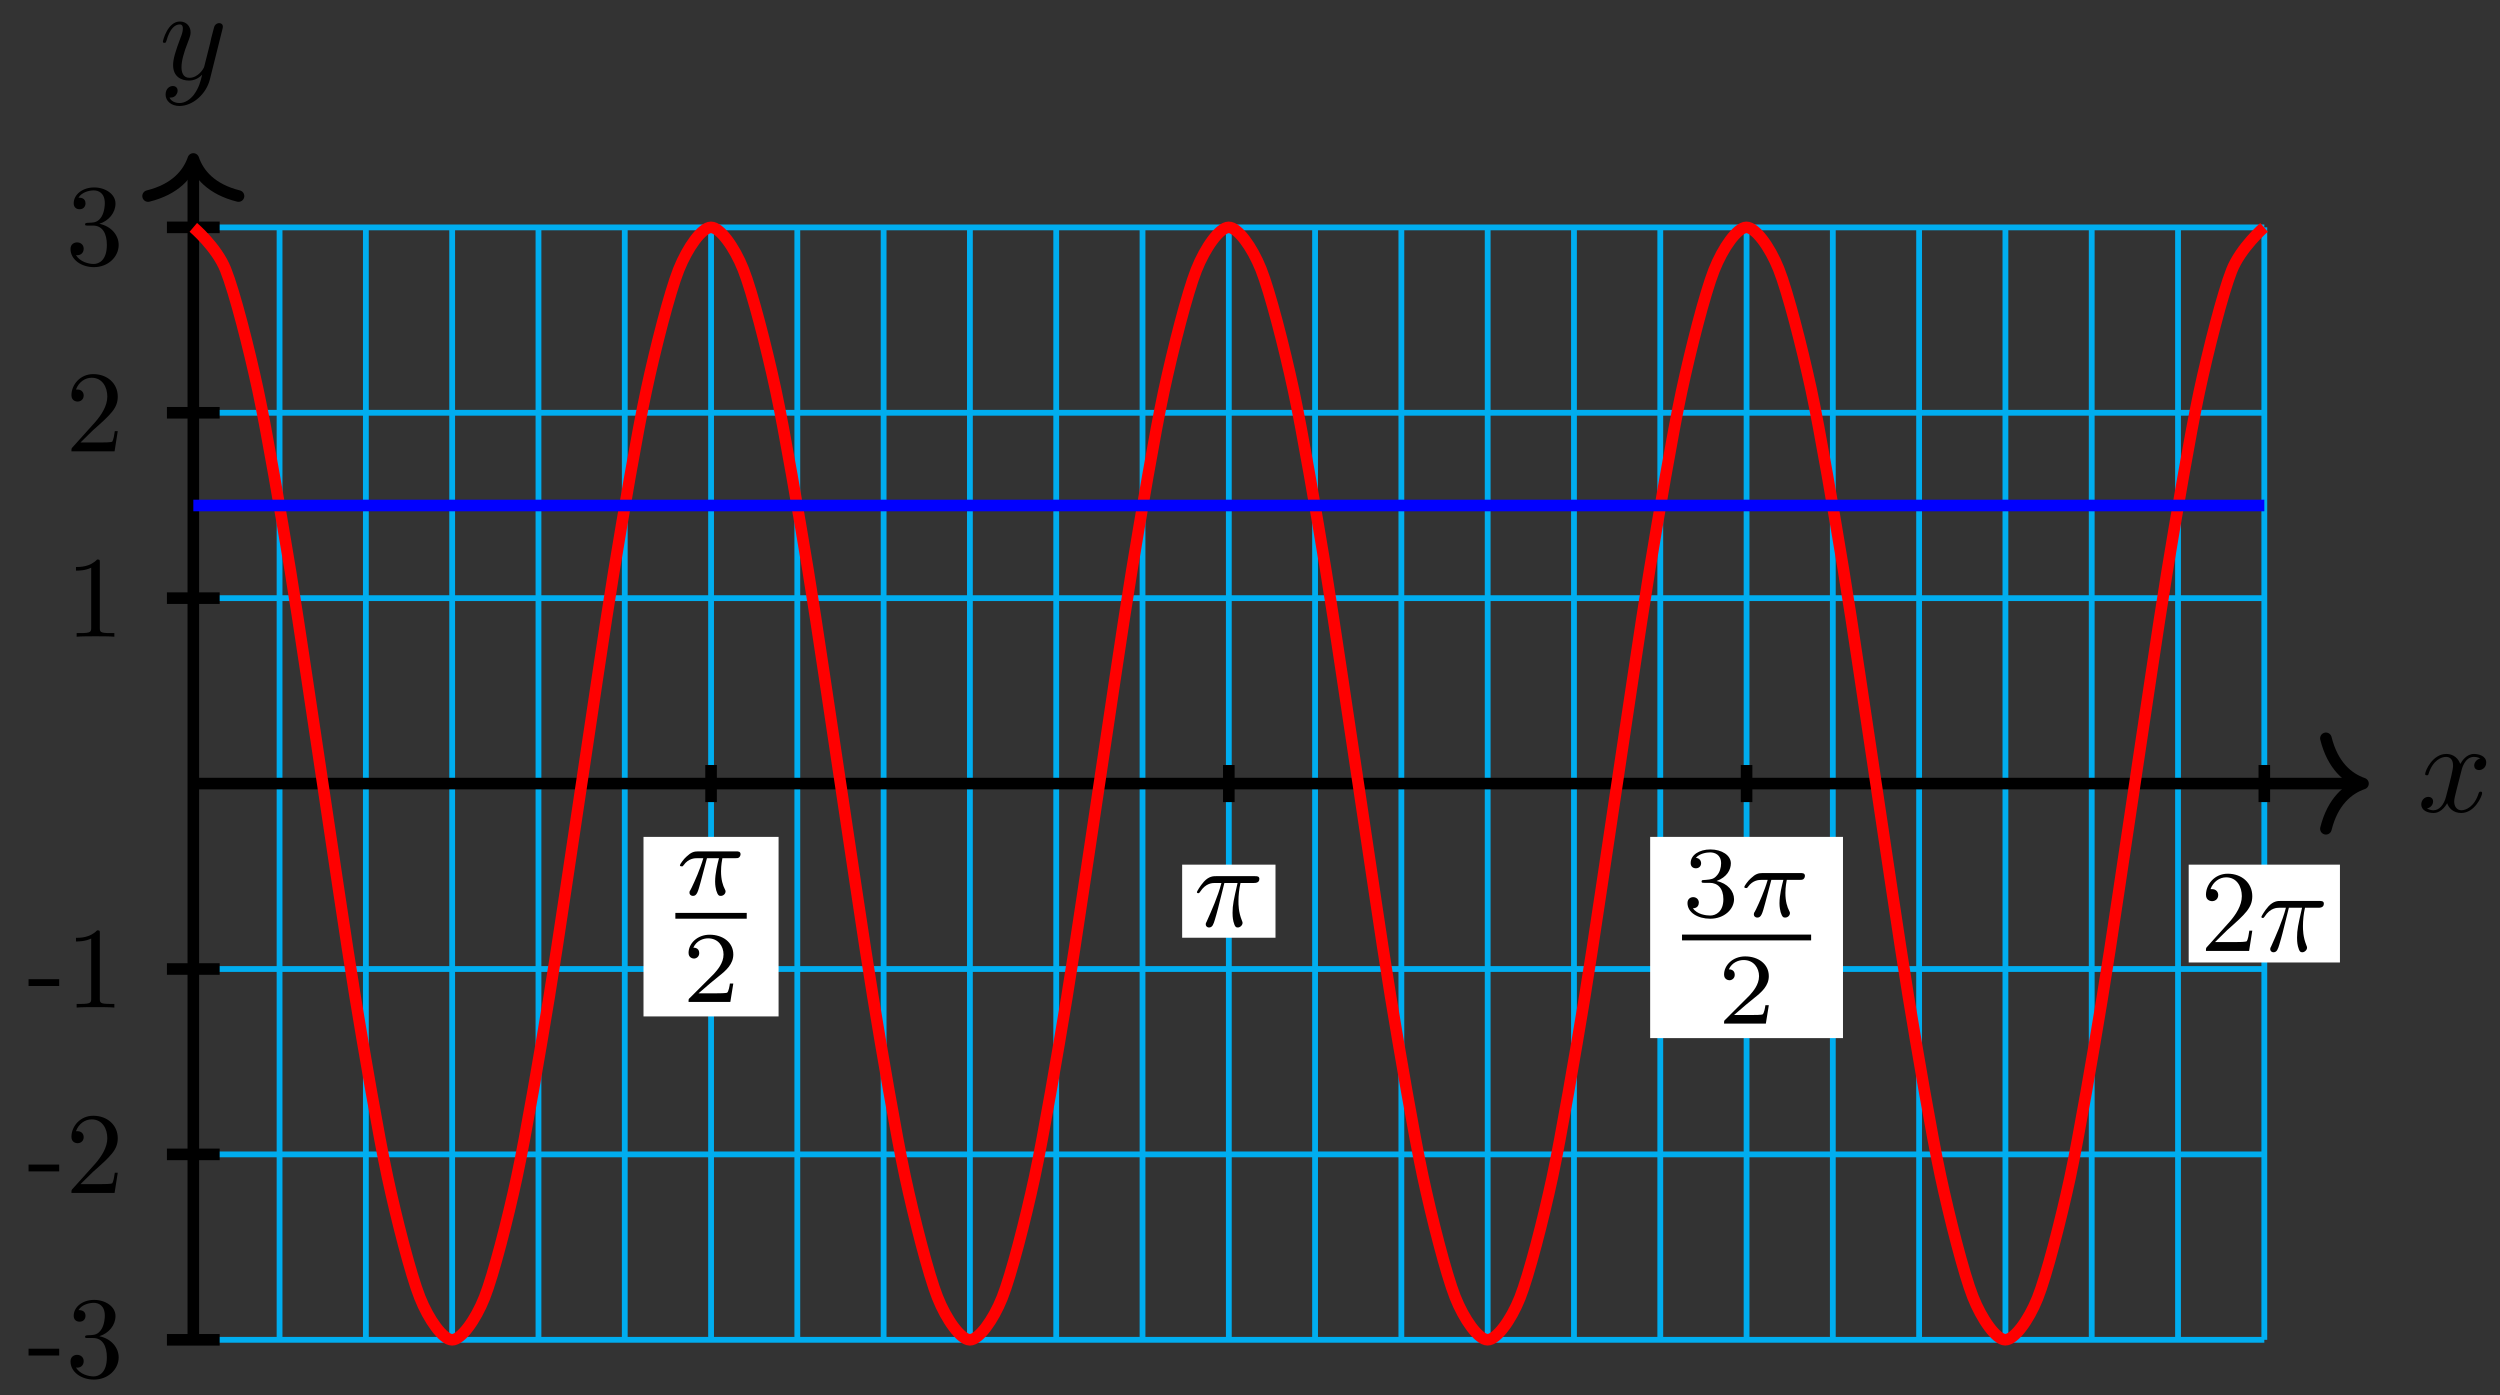 <?xml version="1.0" encoding="UTF-8"?>
<svg xmlns="http://www.w3.org/2000/svg" xmlns:xlink="http://www.w3.org/1999/xlink" width="172pt" height="96pt" viewBox="0 0 172 96" version="1.1">
<rect x="0" y="0" width="172" height="96" fill="#333333" stroke="none"/>
<defs>
<g>
<symbol overflow="visible" id="glyph0-0">
<path style="stroke:none;" d=""/>
</symbol>
<symbol overflow="visible" id="glyph0-1">
<path style="stroke:none;" d="M 3 -2.703 C 3.047 -2.938 3.25 -3.766 3.891 -3.766 C 3.922 -3.766 4.141 -3.766 4.328 -3.656 C 4.078 -3.609 3.906 -3.375 3.906 -3.172 C 3.906 -3.016 4 -2.859 4.25 -2.859 C 4.438 -2.859 4.734 -3.016 4.734 -3.375 C 4.734 -3.844 4.203 -3.969 3.891 -3.969 C 3.375 -3.969 3.062 -3.484 2.953 -3.281 C 2.719 -3.875 2.25 -3.969 1.984 -3.969 C 1.047 -3.969 0.531 -2.812 0.531 -2.578 C 0.531 -2.5 0.625 -2.5 0.641 -2.5 C 0.719 -2.5 0.75 -2.516 0.766 -2.594 C 1.062 -3.547 1.656 -3.766 1.969 -3.766 C 2.141 -3.766 2.453 -3.688 2.453 -3.172 C 2.453 -2.891 2.297 -2.281 1.969 -1.031 C 1.828 -0.469 1.5 -0.094 1.109 -0.094 C 1.062 -0.094 0.859 -0.094 0.656 -0.219 C 0.891 -0.266 1.078 -0.453 1.078 -0.703 C 1.078 -0.938 0.891 -1.016 0.75 -1.016 C 0.484 -1.016 0.266 -0.781 0.266 -0.5 C 0.266 -0.078 0.703 0.094 1.109 0.094 C 1.688 0.094 2.016 -0.531 2.047 -0.578 C 2.156 -0.25 2.469 0.094 3.016 0.094 C 3.938 0.094 4.453 -1.062 4.453 -1.281 C 4.453 -1.375 4.375 -1.375 4.344 -1.375 C 4.266 -1.375 4.25 -1.344 4.219 -1.281 C 3.922 -0.312 3.312 -0.094 3.031 -0.094 C 2.688 -0.094 2.531 -0.391 2.531 -0.688 C 2.531 -0.891 2.594 -1.078 2.688 -1.484 Z M 3 -2.703 "/>
</symbol>
<symbol overflow="visible" id="glyph0-2">
<path style="stroke:none;" d="M 4.359 -3.422 C 4.391 -3.547 4.391 -3.562 4.391 -3.625 C 4.391 -3.781 4.266 -3.859 4.141 -3.859 C 4.047 -3.859 3.906 -3.812 3.828 -3.672 C 3.797 -3.625 3.734 -3.359 3.688 -3.188 C 3.625 -2.953 3.562 -2.719 3.516 -2.469 L 3.109 -0.859 C 3.078 -0.719 2.688 -0.094 2.094 -0.094 C 1.641 -0.094 1.547 -0.5 1.547 -0.828 C 1.547 -1.234 1.688 -1.797 2 -2.578 C 2.141 -2.953 2.172 -3.047 2.172 -3.234 C 2.172 -3.625 1.891 -3.969 1.438 -3.969 C 0.594 -3.969 0.266 -2.656 0.266 -2.578 C 0.266 -2.5 0.344 -2.5 0.375 -2.5 C 0.453 -2.5 0.469 -2.516 0.516 -2.656 C 0.75 -3.5 1.109 -3.766 1.422 -3.766 C 1.484 -3.766 1.641 -3.766 1.641 -3.484 C 1.641 -3.25 1.547 -3.016 1.484 -2.859 C 1.125 -1.906 0.969 -1.391 0.969 -0.969 C 0.969 -0.172 1.531 0.094 2.062 0.094 C 2.406 0.094 2.719 -0.047 2.969 -0.312 C 2.859 0.156 2.75 0.594 2.391 1.078 C 2.156 1.375 1.812 1.641 1.406 1.641 C 1.281 1.641 0.875 1.609 0.719 1.266 C 0.859 1.266 0.984 1.266 1.109 1.156 C 1.188 1.078 1.281 0.953 1.281 0.797 C 1.281 0.516 1.047 0.469 0.953 0.469 C 0.75 0.469 0.453 0.625 0.453 1.062 C 0.453 1.5 0.844 1.844 1.406 1.844 C 2.328 1.844 3.25 1.016 3.5 0.016 Z M 4.359 -3.422 "/>
</symbol>
<symbol overflow="visible" id="glyph1-0">
<path style="stroke:none;" d=""/>
</symbol>
<symbol overflow="visible" id="glyph1-1">
<path style="stroke:none;" d="M 2.203 -1.484 L 2.203 -1.953 L 0.094 -1.953 L 0.094 -1.484 Z M 2.203 -1.484 "/>
</symbol>
<symbol overflow="visible" id="glyph1-2">
<path style="stroke:none;" d="M 3.641 -1.359 C 3.641 -2.016 3.141 -2.641 2.312 -2.812 C 2.969 -3.016 3.422 -3.578 3.422 -4.203 C 3.422 -4.859 2.719 -5.312 1.953 -5.312 C 1.156 -5.312 0.547 -4.828 0.547 -4.219 C 0.547 -3.953 0.719 -3.812 0.953 -3.812 C 1.203 -3.812 1.359 -3.984 1.359 -4.219 C 1.359 -4.609 0.984 -4.609 0.875 -4.609 C 1.109 -5 1.641 -5.109 1.922 -5.109 C 2.25 -5.109 2.688 -4.938 2.688 -4.219 C 2.688 -4.125 2.672 -3.656 2.469 -3.312 C 2.234 -2.922 1.953 -2.906 1.766 -2.891 C 1.703 -2.891 1.5 -2.875 1.453 -2.875 C 1.391 -2.859 1.328 -2.859 1.328 -2.766 C 1.328 -2.688 1.391 -2.688 1.516 -2.688 L 1.875 -2.688 C 2.531 -2.688 2.828 -2.141 2.828 -1.359 C 2.828 -0.281 2.266 -0.047 1.922 -0.047 C 1.578 -0.047 0.984 -0.188 0.703 -0.656 C 0.984 -0.609 1.234 -0.781 1.234 -1.094 C 1.234 -1.375 1.016 -1.531 0.781 -1.531 C 0.594 -1.531 0.328 -1.422 0.328 -1.078 C 0.328 -0.344 1.078 0.172 1.938 0.172 C 2.922 0.172 3.641 -0.547 3.641 -1.359 Z M 3.641 -1.359 "/>
</symbol>
<symbol overflow="visible" id="glyph1-3">
<path style="stroke:none;" d="M 3.578 -1.391 L 3.375 -1.391 C 3.344 -1.141 3.281 -0.797 3.203 -0.672 C 3.141 -0.609 2.625 -0.609 2.453 -0.609 L 1.016 -0.609 L 1.859 -1.438 C 3.094 -2.531 3.578 -2.969 3.578 -3.766 C 3.578 -4.672 2.859 -5.312 1.891 -5.312 C 0.984 -5.312 0.391 -4.578 0.391 -3.859 C 0.391 -3.422 0.797 -3.422 0.828 -3.422 C 0.953 -3.422 1.234 -3.516 1.234 -3.844 C 1.234 -4.047 1.094 -4.25 0.812 -4.25 C 0.75 -4.25 0.734 -4.25 0.703 -4.25 C 0.891 -4.766 1.328 -5.062 1.781 -5.062 C 2.516 -5.062 2.859 -4.422 2.859 -3.766 C 2.859 -3.125 2.453 -2.5 2.016 -2 L 0.484 -0.297 C 0.391 -0.203 0.391 -0.188 0.391 0 L 3.359 0 Z M 3.578 -1.391 "/>
</symbol>
<symbol overflow="visible" id="glyph1-4">
<path style="stroke:none;" d="M 3.344 0 L 3.344 -0.25 L 3.078 -0.25 C 2.359 -0.25 2.344 -0.328 2.344 -0.625 L 2.344 -5.094 C 2.344 -5.297 2.344 -5.312 2.156 -5.312 C 1.672 -4.797 0.969 -4.797 0.703 -4.797 L 0.703 -4.547 C 0.875 -4.547 1.344 -4.547 1.75 -4.75 L 1.75 -0.625 C 1.75 -0.344 1.734 -0.25 1.016 -0.25 L 0.75 -0.25 L 0.75 0 C 1.031 -0.031 1.734 -0.031 2.047 -0.031 C 2.359 -0.031 3.062 -0.031 3.344 0 Z M 3.344 0 "/>
</symbol>
<symbol overflow="visible" id="glyph2-0">
<path style="stroke:none;" d=""/>
</symbol>
<symbol overflow="visible" id="glyph2-1">
<path style="stroke:none;" d="M 2.172 -2.531 L 3 -2.531 C 2.891 -2.109 2.734 -1.484 2.734 -0.922 C 2.734 -0.641 2.781 -0.453 2.812 -0.312 C 2.922 0.047 3.016 0.062 3.125 0.062 C 3.297 0.062 3.453 -0.078 3.453 -0.25 C 3.453 -0.297 3.438 -0.328 3.406 -0.391 C 3.266 -0.656 3.141 -1.047 3.141 -1.625 C 3.141 -1.75 3.141 -2.031 3.234 -2.531 L 4.109 -2.531 C 4.234 -2.531 4.297 -2.531 4.375 -2.578 C 4.469 -2.656 4.484 -2.766 4.484 -2.797 C 4.484 -3 4.312 -3 4.188 -3 L 1.562 -3 C 1.281 -3 1.078 -2.938 0.766 -2.641 C 0.578 -2.484 0.312 -2.109 0.312 -2.047 C 0.312 -1.969 0.406 -1.969 0.438 -1.969 C 0.516 -1.969 0.516 -1.984 0.562 -2.047 C 0.906 -2.531 1.344 -2.531 1.5 -2.531 L 1.922 -2.531 C 1.703 -1.766 1.328 -0.938 1.125 -0.516 C 1.078 -0.438 1.016 -0.281 0.984 -0.266 C 0.984 -0.234 0.969 -0.203 0.969 -0.156 C 0.969 -0.047 1.047 0.062 1.219 0.062 C 1.484 0.062 1.562 -0.25 1.734 -0.875 Z M 2.172 -2.531 "/>
</symbol>
<symbol overflow="visible" id="glyph3-0">
<path style="stroke:none;" d=""/>
</symbol>
<symbol overflow="visible" id="glyph3-1">
<path style="stroke:none;" d="M 3.516 -1.266 L 3.281 -1.266 C 3.266 -1.109 3.188 -0.703 3.094 -0.641 C 3.047 -0.594 2.516 -0.594 2.406 -0.594 L 1.125 -0.594 C 1.859 -1.234 2.109 -1.438 2.516 -1.766 C 3.031 -2.172 3.516 -2.609 3.516 -3.266 C 3.516 -4.109 2.781 -4.625 1.891 -4.625 C 1.031 -4.625 0.438 -4.016 0.438 -3.375 C 0.438 -3.031 0.734 -2.984 0.812 -2.984 C 0.969 -2.984 1.172 -3.109 1.172 -3.359 C 1.172 -3.484 1.125 -3.734 0.766 -3.734 C 0.984 -4.219 1.453 -4.375 1.781 -4.375 C 2.484 -4.375 2.844 -3.828 2.844 -3.266 C 2.844 -2.656 2.406 -2.188 2.188 -1.938 L 0.516 -0.266 C 0.438 -0.203 0.438 -0.188 0.438 0 L 3.312 0 Z M 3.516 -1.266 "/>
</symbol>
<symbol overflow="visible" id="glyph3-2">
<path style="stroke:none;" d="M 1.906 -2.328 C 2.453 -2.328 2.844 -1.953 2.844 -1.203 C 2.844 -0.344 2.328 -0.078 1.938 -0.078 C 1.656 -0.078 1.031 -0.156 0.75 -0.578 C 1.078 -0.578 1.156 -0.812 1.156 -0.969 C 1.156 -1.188 0.984 -1.344 0.766 -1.344 C 0.578 -1.344 0.375 -1.219 0.375 -0.938 C 0.375 -0.281 1.094 0.141 1.938 0.141 C 2.906 0.141 3.578 -0.516 3.578 -1.203 C 3.578 -1.75 3.141 -2.297 2.375 -2.453 C 3.094 -2.719 3.359 -3.234 3.359 -3.672 C 3.359 -4.219 2.734 -4.625 1.953 -4.625 C 1.188 -4.625 0.594 -4.25 0.594 -3.688 C 0.594 -3.453 0.75 -3.328 0.953 -3.328 C 1.172 -3.328 1.312 -3.484 1.312 -3.672 C 1.312 -3.875 1.172 -4.031 0.953 -4.047 C 1.203 -4.344 1.672 -4.422 1.938 -4.422 C 2.25 -4.422 2.688 -4.266 2.688 -3.672 C 2.688 -3.375 2.594 -3.047 2.406 -2.844 C 2.188 -2.578 1.984 -2.562 1.641 -2.531 C 1.469 -2.516 1.453 -2.516 1.422 -2.516 C 1.406 -2.516 1.344 -2.5 1.344 -2.422 C 1.344 -2.328 1.406 -2.328 1.531 -2.328 Z M 1.906 -2.328 "/>
</symbol>
<symbol overflow="visible" id="glyph4-0">
<path style="stroke:none;" d=""/>
</symbol>
<symbol overflow="visible" id="glyph4-1">
<path style="stroke:none;" d="M 2.109 -2.969 L 3.016 -2.969 C 2.75 -1.797 2.672 -1.453 2.672 -0.922 C 2.672 -0.797 2.672 -0.578 2.734 -0.312 C 2.828 0.047 2.906 0.094 3.031 0.094 C 3.188 0.094 3.359 -0.062 3.359 -0.219 C 3.359 -0.266 3.359 -0.281 3.312 -0.391 C 3.078 -0.969 3.078 -1.484 3.078 -1.703 C 3.078 -2.125 3.125 -2.562 3.219 -2.969 L 4.125 -2.969 C 4.234 -2.969 4.516 -2.969 4.516 -3.25 C 4.516 -3.438 4.344 -3.438 4.203 -3.438 L 1.531 -3.438 C 1.359 -3.438 1.047 -3.438 0.703 -3.062 C 0.422 -2.75 0.219 -2.375 0.219 -2.344 C 0.219 -2.328 0.219 -2.266 0.312 -2.266 C 0.375 -2.266 0.391 -2.297 0.438 -2.359 C 0.828 -2.969 1.297 -2.969 1.453 -2.969 L 1.906 -2.969 C 1.656 -2.016 1.219 -1.047 0.891 -0.312 C 0.828 -0.203 0.828 -0.188 0.828 -0.125 C 0.828 0.031 0.953 0.094 1.047 0.094 C 1.297 0.094 1.359 -0.141 1.453 -0.438 C 1.562 -0.797 1.562 -0.812 1.672 -1.219 Z M 2.109 -2.969 "/>
</symbol>
<symbol overflow="visible" id="glyph5-0">
<path style="stroke:none;" d=""/>
</symbol>
<symbol overflow="visible" id="glyph5-1">
<path style="stroke:none;" d="M 1.016 -0.609 L 1.859 -1.438 C 3.094 -2.531 3.578 -2.969 3.578 -3.766 C 3.578 -4.672 2.859 -5.312 1.891 -5.312 C 0.984 -5.312 0.391 -4.578 0.391 -3.859 C 0.391 -3.422 0.797 -3.422 0.828 -3.422 C 0.953 -3.422 1.234 -3.516 1.234 -3.844 C 1.234 -4.047 1.094 -4.25 0.812 -4.25 C 0.75 -4.25 0.734 -4.25 0.703 -4.25 C 0.891 -4.766 1.328 -5.062 1.781 -5.062 C 2.516 -5.062 2.859 -4.422 2.859 -3.766 C 2.859 -3.125 2.453 -2.5 2.016 -2 L 0.484 -0.297 C 0.391 -0.203 0.391 -0.188 0.391 0 L 3.359 0 L 3.578 -1.391 L 3.375 -1.391 C 3.344 -1.141 3.281 -0.797 3.203 -0.672 C 3.141 -0.609 2.625 -0.609 2.453 -0.609 Z M 1.016 -0.609 "/>
</symbol>
</g>
</defs>
<g id="surface1">
<path style="fill:none;stroke-width:0.399;stroke-linecap:butt;stroke-linejoin:miter;stroke:rgb(0%,67.839%,93.729%);stroke-opacity:1;stroke-miterlimit:10;" d="M 0.002 -38.269 L 142.486 -38.269 M 0.002 -25.512 L 142.486 -25.512 M 0.002 -12.758 L 142.486 -12.758 M 0.002 -0 L 142.486 -0 M 0.002 12.757 L 142.486 12.757 M 0.002 25.511 L 142.486 25.511 M 0.002 38.265 L 142.486 38.265 M 0.002 -38.269 L 0.002 38.268 M 5.935 -38.269 L 5.935 38.268 M 11.873 -38.269 L 11.873 38.268 M 17.81 -38.269 L 17.81 38.268 M 23.748 -38.269 L 23.748 38.268 M 29.685 -38.269 L 29.685 38.268 M 35.623 -38.269 L 35.623 38.268 M 41.556 -38.269 L 41.556 38.268 M 47.494 -38.269 L 47.494 38.268 M 53.431 -38.269 L 53.431 38.268 M 59.369 -38.269 L 59.369 38.268 M 65.306 -38.269 L 65.306 38.268 M 71.244 -38.269 L 71.244 38.268 M 77.178 -38.269 L 77.178 38.268 M 83.115 -38.269 L 83.115 38.268 M 89.053 -38.269 L 89.053 38.268 M 94.99 -38.269 L 94.99 38.268 M 100.928 -38.269 L 100.928 38.268 M 106.865 -38.269 L 106.865 38.268 M 112.799 -38.269 L 112.799 38.268 M 118.736 -38.269 L 118.736 38.268 M 124.674 -38.269 L 124.674 38.268 M 130.611 -38.269 L 130.611 38.268 M 136.549 -38.269 L 136.549 38.268 M 142.486 -38.269 L 142.486 38.268 " transform="matrix(1,0,0,-1,13.299,53.91)"/>
<path style="fill:none;stroke-width:0.797;stroke-linecap:butt;stroke-linejoin:miter;stroke:rgb(0%,0%,0%);stroke-opacity:1;stroke-miterlimit:10;" d="M 0.002 -0 L 148.877 -0 " transform="matrix(1,0,0,-1,13.299,53.91)"/>
<path style="fill:none;stroke-width:0.797;stroke-linecap:round;stroke-linejoin:round;stroke:rgb(0%,0%,0%);stroke-opacity:1;stroke-miterlimit:10;" d="M -2.549 3.113 C -2.084 1.246 -1.045 0.363 0.002 -0 C -1.045 -0.364 -2.084 -1.243 -2.549 -3.11 " transform="matrix(1,0,0,-1,162.572,53.91)"/>
<g style="fill:rgb(0%,0%,0%);fill-opacity:1;">
  <use xlink:href="#glyph0-1" x="166.318" y="55.84"/>
</g>
<path style="fill:none;stroke-width:0.797;stroke-linecap:butt;stroke-linejoin:miter;stroke:rgb(0%,0%,0%);stroke-opacity:1;stroke-miterlimit:10;" d="M 0.002 -38.269 L 0.002 42.573 " transform="matrix(1,0,0,-1,13.299,53.91)"/>
<path style="fill:none;stroke-width:0.797;stroke-linecap:round;stroke-linejoin:round;stroke:rgb(0%,0%,0%);stroke-opacity:1;stroke-miterlimit:10;" d="M -2.551 3.111 C -2.086 1.244 -1.047 0.361 -0 -0.002 C -1.047 -0.361 -2.086 -1.244 -2.551 -3.111 " transform="matrix(0,-1,-1,0,13.299,10.937)"/>
<g style="fill:rgb(0%,0%,0%);fill-opacity:1;">
  <use xlink:href="#glyph0-2" x="10.94" y="5.448"/>
</g>
<path style="fill:none;stroke-width:0.797;stroke-linecap:butt;stroke-linejoin:miter;stroke:rgb(0%,0%,0%);stroke-opacity:1;stroke-miterlimit:10;" d="M 1.814 -38.269 L -1.815 -38.269 " transform="matrix(1,0,0,-1,13.299,53.91)"/>
<g style="fill:rgb(0%,0%,0%);fill-opacity:1;">
  <use xlink:href="#glyph1-1" x="1.87" y="94.744"/>
  <use xlink:href="#glyph1-2" x="4.524" y="94.744"/>
</g>
<path style="fill:none;stroke-width:0.797;stroke-linecap:butt;stroke-linejoin:miter;stroke:rgb(0%,0%,0%);stroke-opacity:1;stroke-miterlimit:10;" d="M 1.814 -25.512 L -1.815 -25.512 " transform="matrix(1,0,0,-1,13.299,53.91)"/>
<g style="fill:rgb(0%,0%,0%);fill-opacity:1;">
  <use xlink:href="#glyph1-1" x="1.87" y="82.076"/>
  <use xlink:href="#glyph1-3" x="4.524" y="82.076"/>
</g>
<path style="fill:none;stroke-width:0.797;stroke-linecap:butt;stroke-linejoin:miter;stroke:rgb(0%,0%,0%);stroke-opacity:1;stroke-miterlimit:10;" d="M 1.814 -12.758 L -1.815 -12.758 " transform="matrix(1,0,0,-1,13.299,53.91)"/>
<g style="fill:rgb(0%,0%,0%);fill-opacity:1;">
  <use xlink:href="#glyph1-1" x="1.87" y="69.32"/>
  <use xlink:href="#glyph1-4" x="4.524" y="69.32"/>
</g>
<path style="fill:none;stroke-width:0.797;stroke-linecap:butt;stroke-linejoin:miter;stroke:rgb(0%,0%,0%);stroke-opacity:1;stroke-miterlimit:10;" d="M 1.814 12.757 L -1.815 12.757 " transform="matrix(1,0,0,-1,13.299,53.91)"/>
<g style="fill:rgb(0%,0%,0%);fill-opacity:1;">
  <use xlink:href="#glyph1-4" x="4.524" y="43.807"/>
</g>
<path style="fill:none;stroke-width:0.797;stroke-linecap:butt;stroke-linejoin:miter;stroke:rgb(0%,0%,0%);stroke-opacity:1;stroke-miterlimit:10;" d="M 1.814 25.511 L -1.815 25.511 " transform="matrix(1,0,0,-1,13.299,53.91)"/>
<g style="fill:rgb(0%,0%,0%);fill-opacity:1;">
  <use xlink:href="#glyph1-3" x="4.524" y="31.051"/>
</g>
<path style="fill:none;stroke-width:0.797;stroke-linecap:butt;stroke-linejoin:miter;stroke:rgb(0%,0%,0%);stroke-opacity:1;stroke-miterlimit:10;" d="M 1.814 38.268 L -1.815 38.268 " transform="matrix(1,0,0,-1,13.299,53.91)"/>
<g style="fill:rgb(0%,0%,0%);fill-opacity:1;">
  <use xlink:href="#glyph1-2" x="4.524" y="18.208"/>
</g>
<path style="fill:none;stroke-width:0.797;stroke-linecap:butt;stroke-linejoin:miter;stroke:rgb(0%,0%,0%);stroke-opacity:1;stroke-miterlimit:10;" d="M 35.623 1.277 L 35.623 -1.274 " transform="matrix(1,0,0,-1,13.299,53.91)"/>
<path style=" stroke:none;fill-rule:nonzero;fill:rgb(100%,100%,100%);fill-opacity:1;" d="M 44.273 69.93 L 53.566 69.93 L 53.566 57.578 L 44.273 57.578 Z M 44.273 69.93 "/>
<g style="fill:rgb(0%,0%,0%);fill-opacity:1;">
  <use xlink:href="#glyph2-1" x="46.466" y="61.575"/>
</g>
<path style="fill:none;stroke-width:0.399;stroke-linecap:butt;stroke-linejoin:miter;stroke:rgb(0%,0%,0%);stroke-opacity:1;stroke-miterlimit:10;" d="M 101.494 -38.421 L 106.404 -38.421 " transform="matrix(1,0,0,-1,-55.029,24.586)"/>
<g style="fill:rgb(0%,0%,0%);fill-opacity:1;">
  <use xlink:href="#glyph3-1" x="46.935" y="68.933"/>
</g>
<path style="fill:none;stroke-width:0.797;stroke-linecap:butt;stroke-linejoin:miter;stroke:rgb(0%,0%,0%);stroke-opacity:1;stroke-miterlimit:10;" d="M 71.244 1.277 L 71.244 -1.274 " transform="matrix(1,0,0,-1,13.299,53.91)"/>
<path style=" stroke:none;fill-rule:nonzero;fill:rgb(100%,100%,100%);fill-opacity:1;" d="M 87.754 59.488 L 81.332 59.488 L 81.332 64.516 L 87.754 64.516 Z M 87.754 59.488 "/>
<g style="fill:rgb(0%,0%,0%);fill-opacity:1;">
  <use xlink:href="#glyph4-1" x="82.128" y="63.718"/>
</g>
<path style="fill:none;stroke-width:0.797;stroke-linecap:butt;stroke-linejoin:miter;stroke:rgb(0%,0%,0%);stroke-opacity:1;stroke-miterlimit:10;" d="M 106.865 1.277 L 106.865 -1.274 " transform="matrix(1,0,0,-1,13.299,53.91)"/>
<path style=" stroke:none;fill-rule:nonzero;fill:rgb(100%,100%,100%);fill-opacity:1;" d="M 113.531 71.422 L 126.797 71.422 L 126.797 57.578 L 113.531 57.578 Z M 113.531 71.422 "/>
<g style="fill:rgb(0%,0%,0%);fill-opacity:1;">
  <use xlink:href="#glyph3-2" x="115.724" y="63.067"/>
</g>
<g style="fill:rgb(0%,0%,0%);fill-opacity:1;">
  <use xlink:href="#glyph2-1" x="119.695" y="63.067"/>
</g>
<path style="fill:none;stroke-width:0.399;stroke-linecap:butt;stroke-linejoin:miter;stroke:rgb(0%,0%,0%);stroke-opacity:1;stroke-miterlimit:10;" d="M 101.494 -38.421 L 110.376 -38.421 " transform="matrix(1,0,0,-1,14.229,26.078)"/>
<g style="fill:rgb(0%,0%,0%);fill-opacity:1;">
  <use xlink:href="#glyph3-1" x="118.178" y="70.425"/>
</g>
<path style="fill:none;stroke-width:0.797;stroke-linecap:butt;stroke-linejoin:miter;stroke:rgb(0%,0%,0%);stroke-opacity:1;stroke-miterlimit:10;" d="M 142.486 1.277 L 142.486 -1.274 " transform="matrix(1,0,0,-1,13.299,53.91)"/>
<path style=" stroke:none;fill-rule:nonzero;fill:rgb(100%,100%,100%);fill-opacity:1;" d="M 160.988 59.488 L 150.582 59.488 L 150.582 66.219 L 160.988 66.219 Z M 160.988 59.488 "/>
<g style="fill:rgb(0%,0%,0%);fill-opacity:1;">
  <use xlink:href="#glyph5-1" x="151.379" y="65.423"/>
</g>
<g style="fill:rgb(0%,0%,0%);fill-opacity:1;">
  <use xlink:href="#glyph4-1" x="155.365" y="65.423"/>
</g>
<path style="fill:none;stroke-width:0.797;stroke-linecap:butt;stroke-linejoin:miter;stroke:rgb(100%,0%,0%);stroke-opacity:1;stroke-miterlimit:10;" d="M 0.002 38.268 C 0.002 38.268 1.607 36.909 2.224 35.354 C 2.846 33.8 3.834 29.937 4.451 27.062 C 5.068 24.191 6.06 18.402 6.678 14.648 C 7.295 10.894 8.287 4.07 8.904 0.007 C 9.521 -4.055 10.514 -10.879 11.131 -14.633 C 11.748 -18.387 12.74 -24.176 13.357 -27.051 C 13.974 -29.922 14.963 -33.789 15.584 -35.347 C 16.201 -36.902 17.189 -38.265 17.806 -38.269 C 18.428 -38.269 19.416 -36.914 20.033 -35.363 C 20.65 -33.808 21.642 -29.945 22.26 -27.074 C 22.877 -24.203 23.869 -18.418 24.486 -14.668 C 25.103 -10.914 26.096 -4.09 26.713 -0.028 C 27.33 4.035 28.322 10.859 28.939 14.617 C 29.556 18.37 30.545 24.159 31.166 27.034 C 31.783 29.913 32.771 33.78 33.389 35.339 C 34.01 36.897 34.998 38.265 35.615 38.268 C 36.232 38.272 37.224 36.921 37.842 35.37 C 38.459 33.815 39.451 29.956 40.068 27.089 C 40.685 24.218 41.678 18.437 42.295 14.683 C 42.912 10.933 43.904 4.109 44.521 0.047 C 45.139 -4.016 46.131 -10.844 46.748 -14.598 C 47.365 -18.355 48.353 -24.144 48.971 -27.023 C 49.592 -29.898 50.58 -33.773 51.197 -35.332 C 51.814 -36.894 52.806 -38.261 53.424 -38.269 C 54.041 -38.273 55.033 -36.925 55.65 -35.375 C 56.267 -33.828 57.26 -29.968 57.877 -27.101 C 58.494 -24.234 59.486 -18.453 60.103 -14.699 C 60.721 -10.949 61.713 -4.125 62.33 -0.063 C 62.947 4 63.935 10.824 64.556 14.581 C 65.174 18.339 66.162 24.132 66.779 27.011 C 67.4 29.89 68.388 33.765 69.006 35.327 C 69.623 36.89 70.615 38.261 71.232 38.268 C 71.849 38.276 72.842 36.929 73.459 35.382 C 74.076 33.835 75.068 29.98 75.685 27.112 C 76.303 24.245 77.295 18.468 77.912 14.718 C 78.529 10.968 79.517 4.144 80.138 0.082 C 80.756 -3.981 81.744 -10.809 82.361 -14.566 C 82.982 -18.324 83.971 -24.117 84.588 -26.996 C 85.205 -29.875 86.197 -33.754 86.814 -35.32 C 87.431 -36.882 88.424 -38.257 89.041 -38.265 C 89.658 -38.277 90.65 -36.933 91.267 -35.39 C 91.885 -33.843 92.877 -29.992 93.494 -27.125 C 94.111 -24.262 95.099 -18.484 95.721 -14.734 C 96.338 -10.984 97.326 -4.164 97.943 -0.102 C 98.564 3.961 99.553 10.789 100.17 14.546 C 100.787 18.304 101.779 24.101 102.396 26.983 C 103.013 29.866 104.006 33.745 104.623 35.311 C 105.24 36.878 106.232 38.257 106.849 38.268 C 107.467 38.28 108.459 36.94 109.076 35.397 C 109.693 33.851 110.681 30.003 111.303 27.14 C 111.92 24.277 112.908 18.499 113.525 14.753 C 114.146 11.003 115.135 4.183 115.752 0.121 C 116.369 -3.946 117.361 -10.774 117.978 -14.531 C 118.596 -18.289 119.588 -24.09 120.205 -26.972 C 120.822 -29.851 121.814 -33.738 122.431 -35.304 C 123.049 -36.871 124.041 -38.253 124.658 -38.265 C 125.275 -38.281 126.267 -36.945 126.885 -35.402 C 127.502 -33.859 128.49 -30.015 129.111 -27.152 C 129.728 -24.289 130.717 -18.516 131.334 -14.77 C 131.955 -11.02 132.943 -4.199 133.56 -0.137 C 134.178 3.925 135.17 10.753 135.787 14.515 C 136.404 18.273 137.396 24.073 138.013 26.956 C 138.631 29.843 139.623 33.729 140.24 35.296 C 140.857 36.866 142.467 38.265 142.467 38.265 " transform="matrix(1,0,0,-1,13.299,53.91)"/>
<path style="fill:none;stroke-width:0.797;stroke-linecap:butt;stroke-linejoin:miter;stroke:rgb(0%,0%,100%);stroke-opacity:1;stroke-miterlimit:10;" d="M 0.002 19.132 L 142.486 19.132 " transform="matrix(1,0,0,-1,13.299,53.91)"/>
</g>
</svg>
